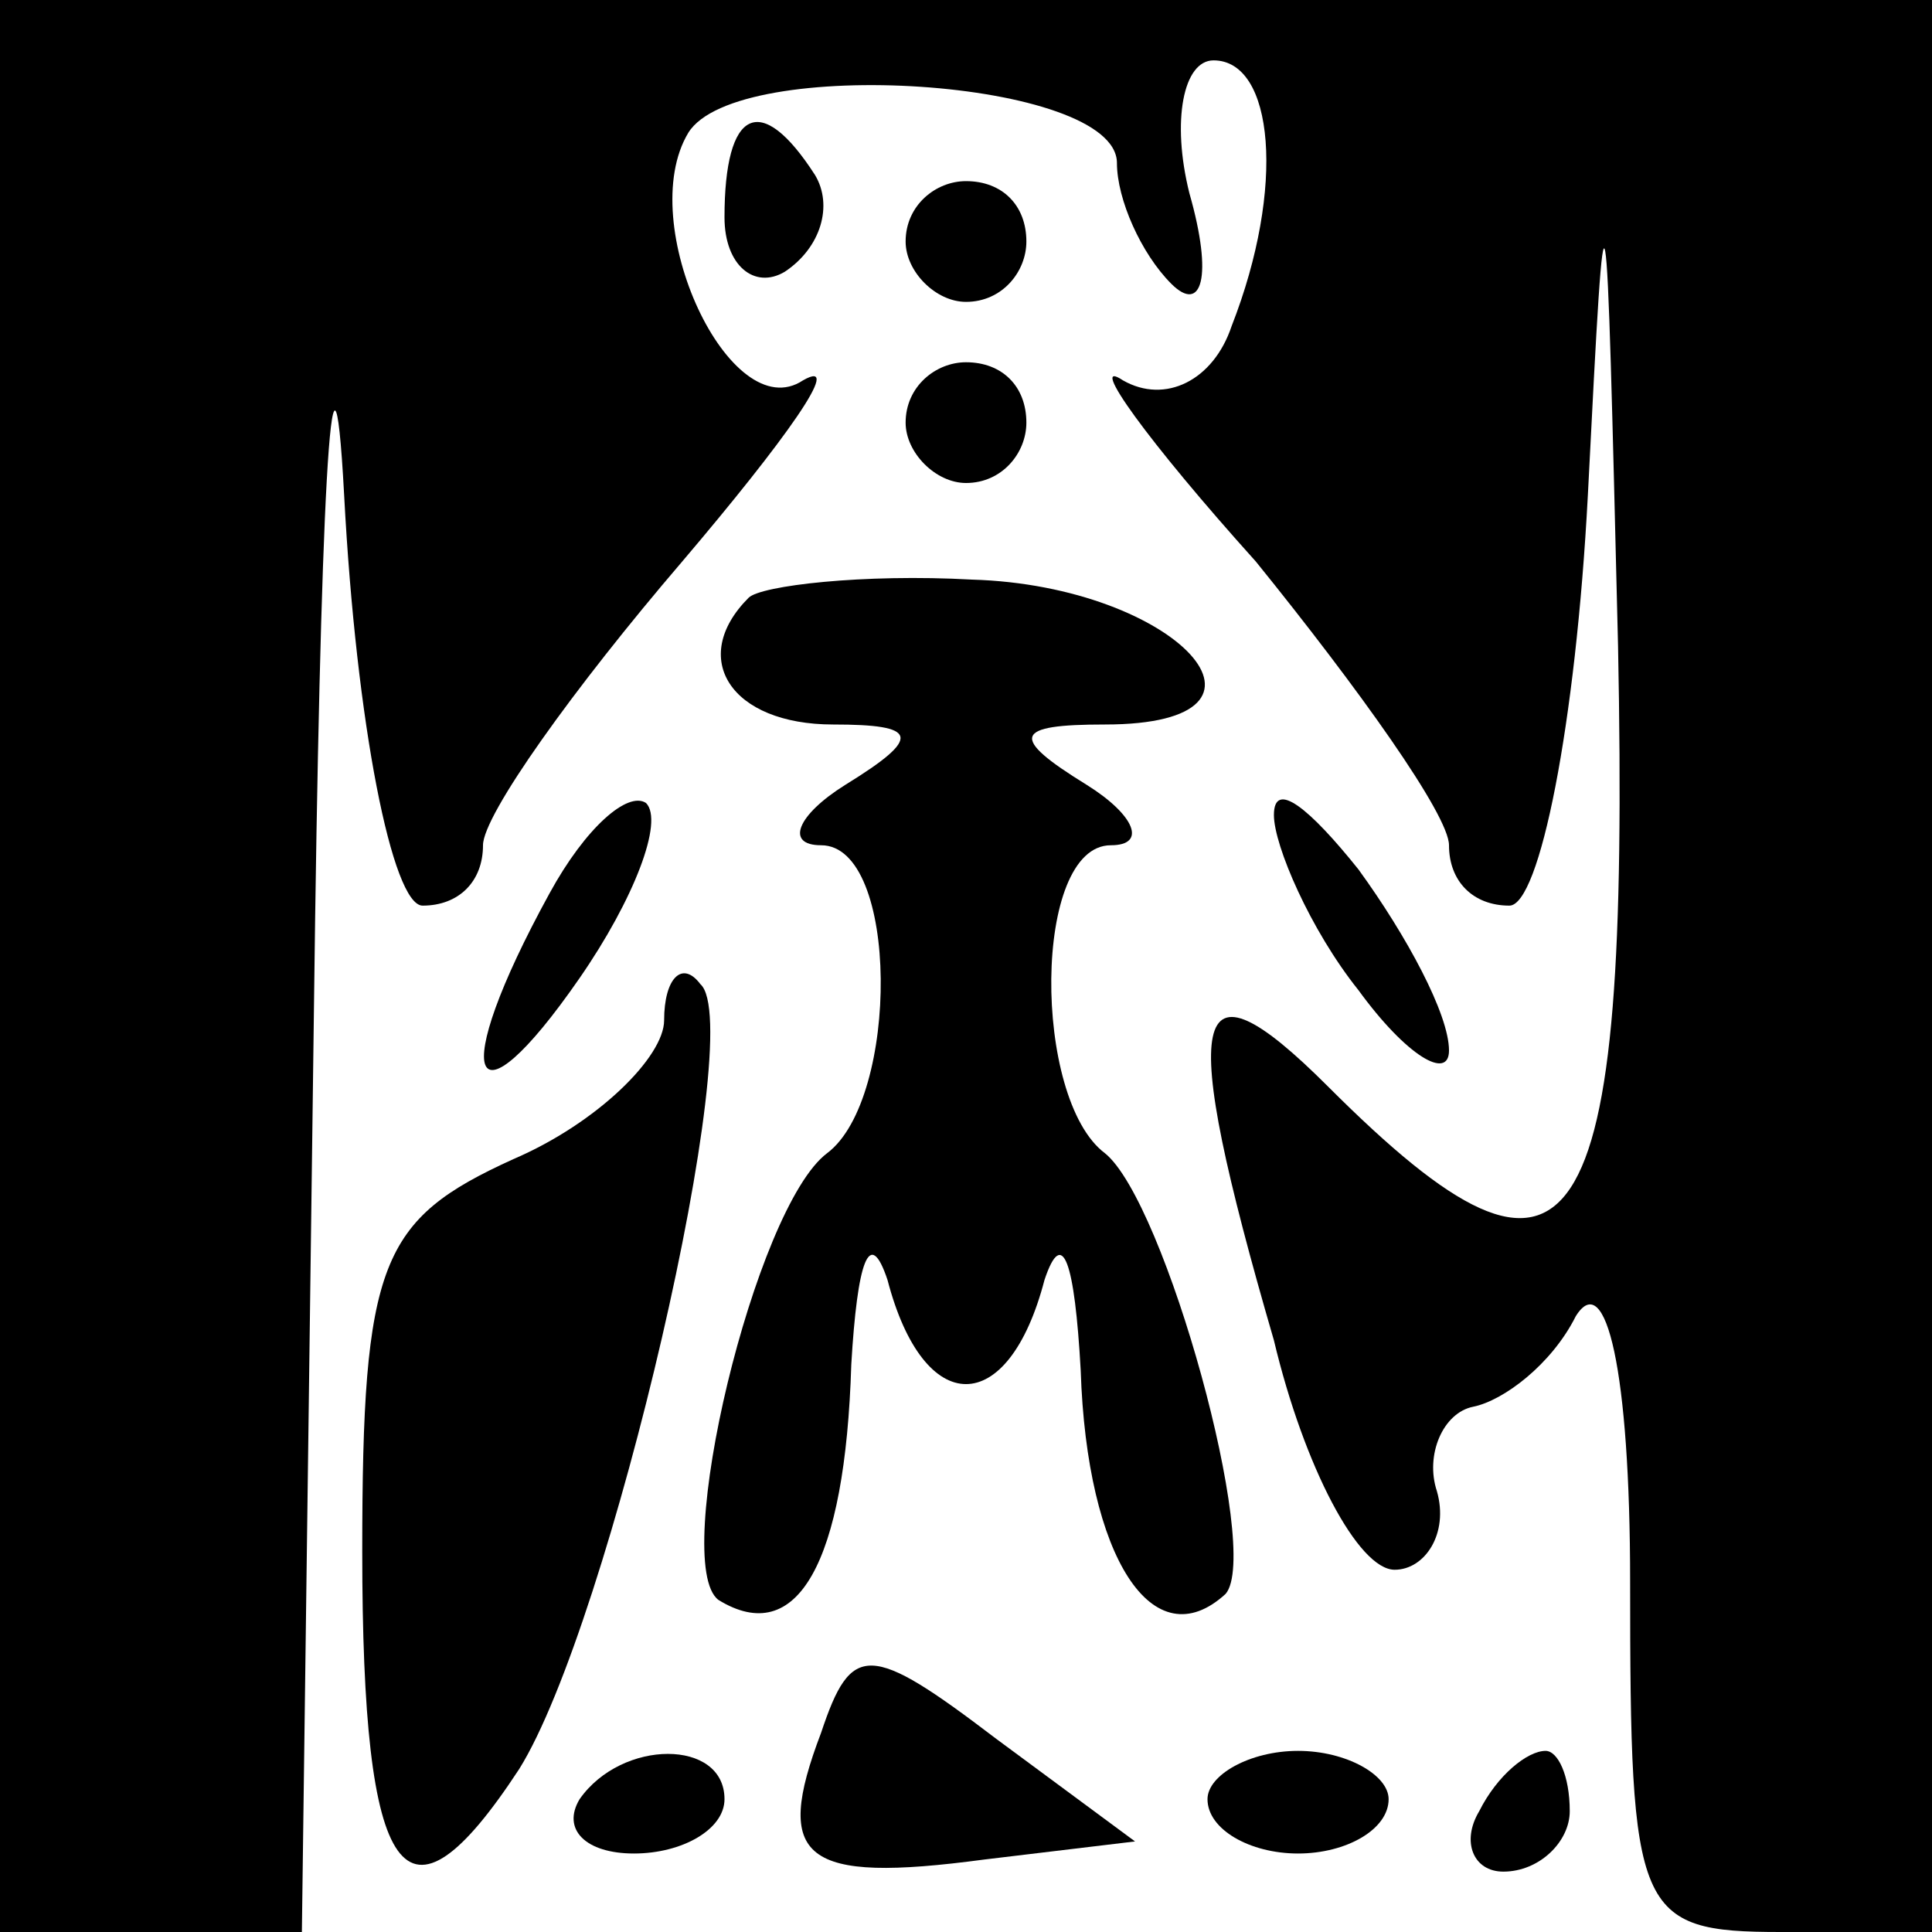 <?xml version="1.0" standalone="no"?>
<!DOCTYPE svg PUBLIC "-//W3C//DTD SVG 20010904//EN"
 "http://www.w3.org/TR/2001/REC-SVG-20010904/DTD/svg10.dtd">
<svg version="1.0" xmlns="http://www.w3.org/2000/svg"
 width="32pt" height="32pt" viewBox="0 0 32 32"
 preserveAspectRatio="xMidYMid meet">
<g transform="translate(0,32) scale(0.1,-0.1)"
fill="#000000" stroke="none">
<path fill="#000000" stroke="none" d="M0 160 l0 -160 25 0 25 0 2 153 c1 83
3 122 5 85 2 -38 8 -68 13 -68 6 0 10 4 10 10 0 5 15 26 33 47 17 20 27 34 20
30 -12 -8 -28 26 -19 41 8 13 71 9 71 -5 0 -6 4 -15 9 -20 5 -5 7 1 3 15 -3
12 -1 22 4 22 10 0 12 -21 3 -44 -3 -9 -11 -13 -18 -9 -6 4 4 -10 22 -30 17
-21 32 -42 32 -47 0 -6 4 -10 10 -10 5 0 11 30 13 68 3 59 3 57 5 -25 2 -101
-7 -114 -48 -73 -23 23 -25 13 -9 -42 5 -21 14 -38 20 -38 5 0 9 6 7 13 -2 6
1 13 6 14 5 1 13 7 17 15 5 8 9 -9 9 -44 0 -55 1 -58 25 -58 l25 0 0 160 0
160 -160 0 -160 0 0 -160z"/>
<path fill="#000000" stroke="none" d="M120 284 c0 -8 5 -12 10 -9 6 4 8 11 5
16 -9 14 -15 11 -15 -7z"/>
<path fill="#000000" stroke="none" d="M150 280 c0 -5 5 -10 10 -10 6 0 10 5
10 10 0 6 -4 10 -10 10 -5 0 -10 -4 -10 -10z"/>
<path fill="#000000" stroke="none" d="M150 250 c0 -5 5 -10 10 -10 6 0 10 5
10 10 0 6 -4 10 -10 10 -5 0 -10 -4 -10 -10z"/>
<path fill="#000000" stroke="none" d="M124 221 c-10 -10 -3 -21 14 -21 14 0
15 -2 2 -10 -8 -5 -10 -10 -4 -10 13 0 13 -42 1 -51 -12 -9 -26 -68 -18 -74
13 -8 21 6 22 39 1 17 3 23 6 14 6 -23 20 -23 26 0 3 9 5 3 6 -15 1 -31 12
-48 24 -37 6 7 -10 65 -20 73 -12 9 -12 51 1 51 6 0 4 5 -4 10 -13 8 -12 10 3
10 33 0 12 23 -22 24 -18 1 -35 -1 -37 -3z"/>
<path fill="#000000" stroke="none" d="M91 172 c-17 -31 -13 -40 5 -14 9 13
14 26 11 29 -3 2 -10 -4 -16 -15z"/>
<path fill="#000000" stroke="none" d="M211 185 c0 -5 6 -19 14 -29 8 -11 15
-15 15 -10 0 6 -7 19 -15 30 -8 10 -14 15 -14 9z"/>
<path fill="#000000" stroke="none" d="M110 151 c0 -6 -11 -17 -25 -23 -22
-10 -25 -17 -25 -65 0 -55 7 -65 26 -36 15 24 38 123 30 130 -3 4 -6 1 -6 -6z"/>
<path fill="#000000" stroke="none" d="M136 33 c-8 -21 -3 -25 27 -21 l25 3
-23 17 c-21 16 -24 16 -29 1z"/>
<path fill="#000000" stroke="none" d="M96 22 c-3 -5 1 -9 9 -9 8 0 15 4 15 9
0 10 -17 10 -24 0z"/>
<path fill="#000000" stroke="none" d="M200 22 c0 -5 7 -9 15 -9 8 0 15 4 15
9 0 4 -7 8 -15 8 -8 0 -15 -4 -15 -8z"/>
<path fill="#000000" stroke="none" d="M245 20 c-3 -5 -1 -10 4 -10 6 0 11 5
11 10 0 6 -2 10 -4 10 -3 0 -8 -4 -11 -10z"/>
</g>
</svg>
